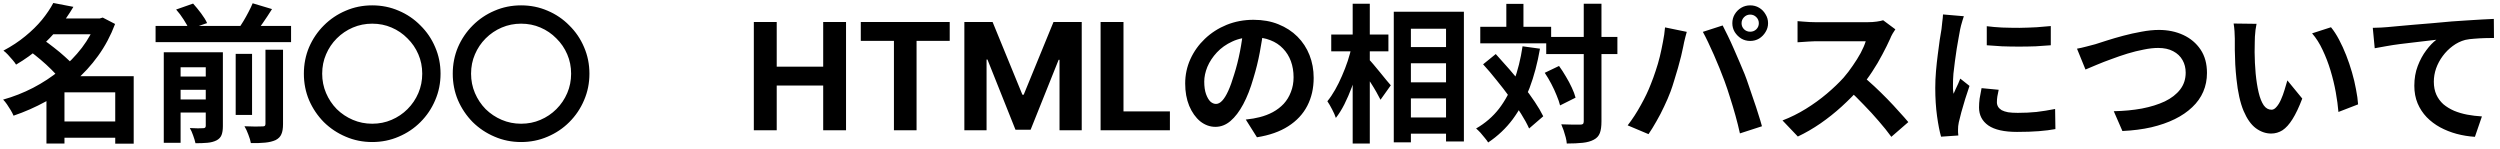 <svg width="403" height="24" viewBox="0 0 403 24" fill="none" xmlns="http://www.w3.org/2000/svg">
<path d="M9.168 19.584H19.896V22.2H9.168V19.584ZM7.944 2.976H16.464V5.52H7.944V2.976ZM8.592 0.48L11.832 1.104C11.144 2.272 10.352 3.408 9.456 4.512C8.576 5.6 7.568 6.648 6.432 7.656C5.312 8.648 4.032 9.568 2.592 10.416C2.448 10.176 2.256 9.92 2.016 9.648C1.776 9.36 1.528 9.08 1.272 8.808C1.016 8.536 0.776 8.32 0.552 8.16C1.88 7.456 3.056 6.68 4.08 5.832C5.12 4.984 6.016 4.104 6.768 3.192C7.52 2.264 8.128 1.36 8.592 0.48ZM15.552 2.976H16.08L16.56 2.832L18.552 3.864C17.848 5.736 16.936 7.448 15.816 9C14.712 10.536 13.44 11.92 12 13.152C10.576 14.384 9.032 15.456 7.368 16.368C5.704 17.28 3.976 18.04 2.184 18.648C2.072 18.376 1.92 18.08 1.728 17.76C1.536 17.44 1.336 17.128 1.128 16.824C0.92 16.52 0.712 16.264 0.504 16.056C2.168 15.592 3.776 14.96 5.328 14.16C6.896 13.344 8.344 12.392 9.672 11.304C11.016 10.216 12.192 9.016 13.2 7.704C14.208 6.376 14.992 4.96 15.552 3.456V2.976ZM4.8 8.232L6.96 6.384C7.52 6.768 8.104 7.2 8.712 7.68C9.336 8.16 9.92 8.648 10.464 9.144C11.024 9.624 11.48 10.08 11.832 10.512L9.504 12.576C9.2 12.16 8.784 11.696 8.256 11.184C7.728 10.656 7.16 10.136 6.552 9.624C5.944 9.112 5.36 8.648 4.8 8.232ZM18.576 12.288H21.552V23.16H18.576V12.288ZM10.392 12.288H20.016V14.88H10.392V23.136H7.488V14.4L9.696 12.288H10.392ZM25.08 4.176H46.92V6.792H25.08V4.176ZM27.936 12.336H34.152V14.472H27.936V12.336ZM27.936 16.032H34.152V18.144H27.936V16.032ZM37.992 8.688H40.632V18.528H37.992V8.688ZM33.168 8.424H35.928V20.328C35.928 20.92 35.856 21.4 35.712 21.768C35.568 22.136 35.296 22.424 34.896 22.632C34.48 22.84 33.992 22.968 33.432 23.016C32.888 23.064 32.248 23.088 31.512 23.088C31.432 22.72 31.304 22.296 31.128 21.816C30.968 21.352 30.792 20.96 30.6 20.64C31.032 20.656 31.464 20.672 31.896 20.688C32.328 20.688 32.616 20.68 32.76 20.664C32.904 20.664 33.008 20.632 33.072 20.568C33.136 20.504 33.168 20.408 33.168 20.28V8.424ZM42.792 8.016H45.624V19.992C45.624 20.696 45.536 21.24 45.36 21.624C45.2 22.024 44.888 22.344 44.424 22.584C43.96 22.792 43.4 22.928 42.744 22.992C42.088 23.056 41.32 23.08 40.44 23.064C40.376 22.68 40.24 22.224 40.032 21.696C39.84 21.168 39.632 20.72 39.408 20.352C40.032 20.384 40.616 20.4 41.16 20.4C41.72 20.4 42.096 20.392 42.288 20.376C42.48 20.376 42.608 20.352 42.672 20.304C42.752 20.24 42.792 20.128 42.792 19.968V8.016ZM28.392 1.536L31.128 0.576C31.56 1.056 31.992 1.584 32.424 2.16C32.856 2.736 33.176 3.256 33.384 3.72L30.456 4.728C30.296 4.296 30.016 3.776 29.616 3.168C29.232 2.56 28.824 2.016 28.392 1.536ZM40.728 0.528L43.848 1.464C43.368 2.232 42.872 2.984 42.36 3.72C41.864 4.44 41.4 5.064 40.968 5.592L38.376 4.704C38.664 4.32 38.952 3.888 39.24 3.408C39.528 2.928 39.8 2.44 40.056 1.944C40.328 1.432 40.552 0.96 40.728 0.528ZM26.4 8.424H33.96V10.848H29.112V23.016H26.4V8.424ZM60 0.864C61.52 0.864 62.944 1.152 64.272 1.728C65.6 2.288 66.768 3.08 67.776 4.104C68.8 5.112 69.592 6.28 70.152 7.608C70.728 8.936 71.016 10.36 71.016 11.88C71.016 13.4 70.728 14.824 70.152 16.152C69.592 17.48 68.8 18.656 67.776 19.68C66.768 20.688 65.6 21.472 64.272 22.032C62.944 22.608 61.52 22.896 60 22.896C58.48 22.896 57.056 22.608 55.728 22.032C54.4 21.472 53.224 20.688 52.2 19.68C51.192 18.656 50.4 17.48 49.824 16.152C49.264 14.824 48.984 13.4 48.984 11.88C48.984 10.36 49.264 8.936 49.824 7.608C50.4 6.28 51.192 5.112 52.2 4.104C53.224 3.08 54.4 2.288 55.728 1.728C57.056 1.152 58.48 0.864 60 0.864ZM60 3.816C58.896 3.816 57.856 4.024 56.88 4.44C55.904 4.856 55.04 5.44 54.288 6.192C53.552 6.928 52.976 7.784 52.56 8.76C52.144 9.72 51.936 10.76 51.936 11.88C51.936 12.984 52.144 14.024 52.56 15C52.976 15.976 53.552 16.84 54.288 17.592C55.04 18.328 55.904 18.904 56.88 19.32C57.856 19.736 58.896 19.944 60 19.944C61.12 19.944 62.16 19.736 63.12 19.32C64.096 18.904 64.952 18.328 65.688 17.592C66.44 16.84 67.024 15.976 67.44 15C67.856 14.024 68.064 12.984 68.064 11.88C68.064 10.76 67.856 9.72 67.44 8.76C67.024 7.784 66.44 6.928 65.688 6.192C64.952 5.44 64.096 4.856 63.12 4.44C62.16 4.024 61.12 3.816 60 3.816ZM84 0.864C85.52 0.864 86.944 1.152 88.272 1.728C89.6 2.288 90.768 3.08 91.776 4.104C92.8 5.112 93.592 6.28 94.152 7.608C94.728 8.936 95.016 10.36 95.016 11.88C95.016 13.4 94.728 14.824 94.152 16.152C93.592 17.48 92.8 18.656 91.776 19.68C90.768 20.688 89.6 21.472 88.272 22.032C86.944 22.608 85.52 22.896 84 22.896C82.48 22.896 81.056 22.608 79.728 22.032C78.4 21.472 77.224 20.688 76.2 19.68C75.192 18.656 74.4 17.48 73.824 16.152C73.264 14.824 72.984 13.4 72.984 11.88C72.984 10.36 73.264 8.936 73.824 7.608C74.4 6.28 75.192 5.112 76.2 4.104C77.224 3.08 78.4 2.288 79.728 1.728C81.056 1.152 82.48 0.864 84 0.864ZM84 3.816C82.896 3.816 81.856 4.024 80.88 4.44C79.904 4.856 79.04 5.44 78.288 6.192C77.552 6.928 76.976 7.784 76.56 8.76C76.144 9.72 75.936 10.76 75.936 11.88C75.936 12.984 76.144 14.024 76.56 15C76.976 15.976 77.552 16.84 78.288 17.592C79.04 18.328 79.904 18.904 80.88 19.32C81.856 19.736 82.896 19.944 84 19.944C85.12 19.944 86.16 19.736 87.12 19.32C88.096 18.904 88.952 18.328 89.688 17.592C90.44 16.84 91.024 15.976 91.44 15C91.856 14.024 92.064 12.984 92.064 11.88C92.064 10.76 91.856 9.72 91.44 8.76C91.024 7.784 90.44 6.928 89.688 6.192C88.952 5.44 88.096 4.856 87.12 4.44C86.16 4.024 85.12 3.816 84 3.816ZM121.517 21V3.545H125.207V10.747H132.699V3.545H136.381V21H132.699V13.79H125.207V21H121.517ZM138.759 6.588V3.545H153.094V6.588H147.75V21H144.102V6.588H138.759ZM155.455 3.545H160.006L164.812 15.273H165.017L169.824 3.545H174.375V21H170.795V9.639H170.651L166.134 20.915H163.696L159.179 9.597H159.034V21H155.455V3.545ZM177.415 21V3.545H181.106V17.957H188.589V21H177.415ZM203.7 4.56C203.54 5.776 203.332 7.072 203.076 8.448C202.82 9.824 202.476 11.216 202.044 12.624C201.58 14.24 201.036 15.632 200.412 16.8C199.788 17.968 199.1 18.872 198.348 19.512C197.612 20.136 196.804 20.448 195.924 20.448C195.044 20.448 194.228 20.152 193.476 19.56C192.74 18.952 192.148 18.12 191.7 17.064C191.268 16.008 191.052 14.808 191.052 13.464C191.052 12.072 191.332 10.76 191.892 9.528C192.452 8.296 193.228 7.208 194.22 6.264C195.228 5.304 196.396 4.552 197.724 4.008C199.068 3.464 200.516 3.192 202.068 3.192C203.556 3.192 204.892 3.432 206.076 3.912C207.276 4.392 208.3 5.056 209.148 5.904C209.996 6.752 210.644 7.744 211.092 8.88C211.54 10.016 211.764 11.24 211.764 12.552C211.764 14.232 211.42 15.736 210.732 17.064C210.044 18.392 209.02 19.488 207.66 20.352C206.316 21.216 204.636 21.808 202.62 22.128L200.82 19.272C201.284 19.224 201.692 19.168 202.044 19.104C202.396 19.04 202.732 18.968 203.052 18.888C203.82 18.696 204.532 18.424 205.188 18.072C205.86 17.704 206.444 17.256 206.94 16.728C207.436 16.184 207.82 15.552 208.092 14.832C208.38 14.112 208.524 13.32 208.524 12.456C208.524 11.512 208.38 10.648 208.092 9.864C207.804 9.08 207.38 8.4 206.82 7.824C206.26 7.232 205.58 6.784 204.78 6.48C203.98 6.16 203.06 6 202.02 6C200.74 6 199.612 6.232 198.636 6.696C197.66 7.144 196.836 7.728 196.164 8.448C195.492 9.168 194.98 9.944 194.628 10.776C194.292 11.608 194.124 12.4 194.124 13.152C194.124 13.952 194.22 14.624 194.412 15.168C194.604 15.696 194.836 16.096 195.108 16.368C195.396 16.624 195.7 16.752 196.02 16.752C196.356 16.752 196.684 16.584 197.004 16.248C197.34 15.896 197.668 15.368 197.988 14.664C198.308 13.96 198.628 13.072 198.948 12C199.316 10.848 199.628 9.616 199.884 8.304C200.14 6.992 200.324 5.712 200.436 4.464L203.7 4.56ZM226.044 7.584H234.636V10.2H226.044V7.584ZM226.044 13.272H234.636V15.864H226.044V13.272ZM226.044 18.936H234.636V21.552H226.044V18.936ZM224.676 1.896H235.98V22.8H233.1V4.632H227.436V22.944H224.676V1.896ZM214.596 5.568H223.812V8.28H214.596V5.568ZM218.052 0.6H220.812V23.136H218.052V0.6ZM217.908 7.416L219.612 8.016C219.42 8.992 219.18 10 218.892 11.04C218.604 12.064 218.276 13.072 217.908 14.064C217.54 15.04 217.14 15.96 216.708 16.824C216.276 17.672 215.82 18.4 215.34 19.008C215.212 18.608 215.012 18.152 214.74 17.64C214.468 17.112 214.212 16.672 213.972 16.32C214.404 15.792 214.82 15.176 215.22 14.472C215.62 13.768 215.988 13.024 216.324 12.24C216.676 11.44 216.988 10.632 217.26 9.816C217.532 8.984 217.748 8.184 217.908 7.416ZM220.62 9.528C220.796 9.688 221.052 9.968 221.388 10.368C221.724 10.752 222.076 11.176 222.444 11.64C222.828 12.104 223.18 12.536 223.5 12.936C223.836 13.32 224.068 13.592 224.196 13.752L222.54 16.08C222.364 15.728 222.14 15.312 221.868 14.832C221.596 14.352 221.3 13.864 220.98 13.368C220.66 12.872 220.348 12.4 220.044 11.952C219.756 11.504 219.508 11.128 219.3 10.824L220.62 9.528ZM249.252 5.952H260.724V8.712H249.252V5.952ZM238.62 4.32H250.044V6.984H238.62V4.32ZM255.3 0.6H258.156V19.56C258.156 20.376 258.068 21.008 257.892 21.456C257.716 21.92 257.396 22.272 256.932 22.512C256.468 22.768 255.876 22.936 255.156 23.016C254.436 23.096 253.572 23.136 252.564 23.136C252.548 22.848 252.492 22.52 252.396 22.152C252.3 21.784 252.188 21.408 252.06 21.024C251.932 20.656 251.804 20.328 251.676 20.04C252.348 20.072 252.972 20.088 253.548 20.088C254.124 20.088 254.516 20.088 254.724 20.088C254.932 20.088 255.076 20.056 255.156 19.992C255.252 19.912 255.3 19.768 255.3 19.56V0.6ZM249.012 11.736L251.316 10.632C251.7 11.16 252.068 11.728 252.42 12.336C252.788 12.944 253.108 13.544 253.38 14.136C253.652 14.712 253.852 15.248 253.98 15.744L251.484 16.992C251.372 16.528 251.188 15.992 250.932 15.384C250.692 14.776 250.404 14.152 250.068 13.512C249.732 12.872 249.38 12.28 249.012 11.736ZM239.076 10.368L241.116 8.712C241.82 9.48 242.548 10.296 243.3 11.16C244.052 12.024 244.78 12.904 245.484 13.8C246.204 14.696 246.844 15.568 247.404 16.416C247.964 17.248 248.42 18.024 248.772 18.744L246.492 20.712C246.172 19.992 245.74 19.2 245.196 18.336C244.652 17.472 244.036 16.576 243.348 15.648C242.676 14.72 241.972 13.808 241.236 12.912C240.516 12 239.796 11.152 239.076 10.368ZM242.82 0.624H245.58V5.952H242.82V0.624ZM245.436 7.464L248.244 7.848C247.844 10.168 247.284 12.28 246.564 14.184C245.844 16.072 244.94 17.752 243.852 19.224C242.764 20.68 241.444 21.928 239.892 22.968C239.78 22.776 239.604 22.536 239.364 22.248C239.14 21.96 238.9 21.672 238.644 21.384C238.388 21.112 238.156 20.888 237.948 20.712C239.42 19.864 240.652 18.8 241.644 17.52C242.636 16.224 243.436 14.736 244.044 13.056C244.668 11.376 245.132 9.512 245.436 7.464ZM280.74 3.744C280.74 4.128 280.876 4.456 281.148 4.728C281.42 4.984 281.748 5.112 282.132 5.112C282.516 5.112 282.844 4.984 283.116 4.728C283.388 4.456 283.524 4.128 283.524 3.744C283.524 3.36 283.388 3.032 283.116 2.76C282.844 2.488 282.516 2.352 282.132 2.352C281.748 2.352 281.42 2.488 281.148 2.76C280.876 3.032 280.74 3.36 280.74 3.744ZM279.252 3.744C279.252 3.216 279.38 2.736 279.636 2.304C279.908 1.856 280.26 1.504 280.692 1.248C281.124 0.992 281.604 0.864 282.132 0.864C282.66 0.864 283.14 0.992 283.572 1.248C284.004 1.504 284.348 1.856 284.604 2.304C284.876 2.736 285.012 3.216 285.012 3.744C285.012 4.256 284.876 4.728 284.604 5.16C284.348 5.592 284.004 5.944 283.572 6.216C283.14 6.472 282.66 6.6 282.132 6.6C281.604 6.6 281.124 6.472 280.692 6.216C280.26 5.944 279.908 5.592 279.636 5.16C279.38 4.728 279.252 4.256 279.252 3.744ZM266.124 13.536C266.396 12.864 266.652 12.16 266.892 11.424C267.148 10.672 267.372 9.904 267.564 9.12C267.756 8.32 267.924 7.528 268.068 6.744C268.228 5.96 268.34 5.184 268.404 4.416L271.908 5.136C271.844 5.36 271.772 5.624 271.692 5.928C271.612 6.232 271.54 6.528 271.476 6.816C271.412 7.104 271.364 7.344 271.332 7.536C271.252 7.952 271.14 8.456 270.996 9.048C270.852 9.64 270.684 10.272 270.492 10.944C270.3 11.6 270.1 12.264 269.892 12.936C269.7 13.592 269.5 14.2 269.292 14.76C269.004 15.528 268.66 16.328 268.26 17.16C267.876 17.992 267.46 18.792 267.012 19.56C266.58 20.328 266.156 21.016 265.74 21.624L262.38 20.208C263.148 19.216 263.86 18.12 264.516 16.92C265.188 15.72 265.724 14.592 266.124 13.536ZM277.98 13.032C277.74 12.392 277.476 11.712 277.188 10.992C276.9 10.272 276.596 9.552 276.276 8.832C275.956 8.112 275.644 7.432 275.34 6.792C275.036 6.152 274.756 5.6 274.5 5.136L277.692 4.104C277.932 4.568 278.212 5.128 278.532 5.784C278.852 6.44 279.172 7.136 279.492 7.872C279.812 8.592 280.124 9.312 280.428 10.032C280.732 10.752 281.004 11.4 281.244 11.976C281.452 12.504 281.676 13.128 281.916 13.848C282.172 14.568 282.428 15.32 282.684 16.104C282.956 16.872 283.204 17.624 283.428 18.36C283.668 19.096 283.868 19.76 284.028 20.352L280.476 21.504C280.268 20.56 280.028 19.6 279.756 18.624C279.484 17.648 279.196 16.688 278.892 15.744C278.604 14.8 278.3 13.896 277.98 13.032ZM305.532 4.728C305.436 4.872 305.292 5.096 305.1 5.4C304.924 5.704 304.788 5.984 304.692 6.24C304.356 6.992 303.94 7.832 303.444 8.76C302.964 9.688 302.412 10.624 301.788 11.568C301.18 12.496 300.532 13.368 299.844 14.184C298.948 15.192 297.956 16.192 296.868 17.184C295.796 18.16 294.66 19.064 293.46 19.896C292.276 20.712 291.06 21.416 289.812 22.008L287.34 19.416C288.636 18.92 289.892 18.296 291.108 17.544C292.324 16.792 293.452 15.976 294.492 15.096C295.532 14.216 296.428 13.36 297.18 12.528C297.708 11.92 298.204 11.272 298.668 10.584C299.148 9.896 299.572 9.216 299.94 8.544C300.308 7.856 300.58 7.224 300.756 6.648C300.596 6.648 300.308 6.648 299.892 6.648C299.476 6.648 298.988 6.648 298.428 6.648C297.884 6.648 297.308 6.648 296.7 6.648C296.092 6.648 295.508 6.648 294.948 6.648C294.404 6.648 293.924 6.648 293.508 6.648C293.092 6.648 292.796 6.648 292.62 6.648C292.284 6.648 291.932 6.664 291.564 6.696C291.196 6.712 290.844 6.736 290.508 6.768C290.188 6.784 289.94 6.8 289.764 6.816V3.408C290.004 3.424 290.3 3.448 290.652 3.48C291.004 3.512 291.356 3.536 291.708 3.552C292.076 3.568 292.38 3.576 292.62 3.576C292.828 3.576 293.156 3.576 293.604 3.576C294.052 3.576 294.564 3.576 295.14 3.576C295.716 3.576 296.308 3.576 296.916 3.576C297.54 3.576 298.132 3.576 298.692 3.576C299.268 3.576 299.764 3.576 300.18 3.576C300.596 3.576 300.9 3.576 301.092 3.576C301.62 3.576 302.1 3.544 302.532 3.48C302.98 3.416 303.324 3.344 303.564 3.264L305.532 4.728ZM300.156 12.192C300.78 12.688 301.444 13.264 302.148 13.92C302.852 14.576 303.548 15.256 304.236 15.96C304.924 16.664 305.556 17.344 306.132 18C306.724 18.64 307.22 19.2 307.62 19.68L304.884 22.056C304.292 21.24 303.612 20.392 302.844 19.512C302.092 18.632 301.292 17.76 300.444 16.896C299.612 16.016 298.764 15.184 297.9 14.4L300.156 12.192ZM320.268 4.224C321.004 4.32 321.828 4.392 322.74 4.44C323.668 4.472 324.604 4.488 325.548 4.488C326.508 4.472 327.428 4.44 328.308 4.392C329.188 4.328 329.948 4.264 330.588 4.2V7.296C329.852 7.36 329.044 7.416 328.164 7.464C327.284 7.496 326.38 7.512 325.452 7.512C324.524 7.512 323.612 7.496 322.716 7.464C321.836 7.416 321.02 7.36 320.268 7.296V4.224ZM322.188 14.472C322.092 14.872 322.02 15.232 321.972 15.552C321.924 15.856 321.9 16.168 321.9 16.488C321.9 16.744 321.964 16.984 322.092 17.208C322.22 17.416 322.412 17.6 322.668 17.76C322.94 17.904 323.284 18.016 323.7 18.096C324.132 18.16 324.652 18.192 325.26 18.192C326.332 18.192 327.34 18.144 328.284 18.048C329.228 17.936 330.228 17.776 331.284 17.568L331.332 20.808C330.564 20.952 329.676 21.064 328.668 21.144C327.676 21.224 326.5 21.264 325.14 21.264C323.076 21.264 321.54 20.92 320.532 20.232C319.524 19.528 319.02 18.56 319.02 17.328C319.02 16.864 319.052 16.384 319.116 15.888C319.196 15.376 319.3 14.816 319.428 14.208L322.188 14.472ZM316.572 2.616C316.508 2.776 316.436 3 316.356 3.288C316.276 3.576 316.196 3.856 316.116 4.128C316.052 4.4 316.004 4.608 315.972 4.752C315.924 5.088 315.844 5.528 315.732 6.072C315.636 6.6 315.532 7.2 315.42 7.872C315.324 8.528 315.228 9.2 315.132 9.888C315.036 10.576 314.956 11.24 314.892 11.88C314.844 12.52 314.82 13.08 314.82 13.56C314.82 13.784 314.82 14.04 314.82 14.328C314.836 14.616 314.868 14.88 314.916 15.12C315.028 14.848 315.148 14.576 315.276 14.304C315.404 14.032 315.532 13.76 315.66 13.488C315.788 13.2 315.9 12.928 315.996 12.672L317.484 13.848C317.26 14.504 317.028 15.208 316.788 15.96C316.564 16.712 316.356 17.424 316.164 18.096C315.988 18.752 315.852 19.296 315.756 19.728C315.724 19.904 315.692 20.104 315.66 20.328C315.644 20.552 315.636 20.728 315.636 20.856C315.636 20.984 315.636 21.136 315.636 21.312C315.652 21.504 315.668 21.68 315.684 21.84L312.9 22.032C312.66 21.2 312.444 20.096 312.252 18.72C312.06 17.328 311.964 15.816 311.964 14.184C311.964 13.288 312.004 12.376 312.084 11.448C312.164 10.52 312.26 9.632 312.372 8.784C312.484 7.92 312.588 7.136 312.684 6.432C312.796 5.728 312.892 5.144 312.972 4.68C313.004 4.344 313.044 3.968 313.092 3.552C313.156 3.12 313.196 2.712 313.212 2.328L316.572 2.616ZM334.812 7.848C335.26 7.768 335.756 7.656 336.3 7.512C336.844 7.368 337.332 7.24 337.764 7.128C338.228 6.984 338.852 6.784 339.636 6.528C340.436 6.272 341.316 6.016 342.276 5.76C343.236 5.504 344.212 5.288 345.204 5.112C346.212 4.92 347.148 4.824 348.012 4.824C349.468 4.824 350.78 5.096 351.948 5.64C353.116 6.184 354.044 6.968 354.732 7.992C355.42 9.016 355.764 10.272 355.764 11.76C355.764 12.848 355.564 13.856 355.164 14.784C354.764 15.712 354.172 16.544 353.388 17.28C352.62 18.016 351.684 18.656 350.58 19.2C349.476 19.744 348.212 20.184 346.788 20.52C345.38 20.84 343.828 21.04 342.132 21.12L340.74 17.928C342.372 17.896 343.884 17.752 345.276 17.496C346.684 17.224 347.916 16.84 348.972 16.344C350.028 15.832 350.852 15.192 351.444 14.424C352.036 13.656 352.332 12.752 352.332 11.712C352.332 10.96 352.164 10.288 351.828 9.696C351.492 9.088 350.988 8.608 350.316 8.256C349.66 7.904 348.852 7.728 347.892 7.728C347.188 7.728 346.412 7.816 345.564 7.992C344.716 8.152 343.844 8.368 342.948 8.64C342.068 8.912 341.204 9.208 340.356 9.528C339.508 9.832 338.724 10.136 338.004 10.44C337.284 10.744 336.676 11 336.18 11.208L334.812 7.848ZM363.756 3.84C363.692 4.128 363.636 4.456 363.588 4.824C363.556 5.192 363.524 5.552 363.492 5.904C363.476 6.256 363.468 6.544 363.468 6.768C363.452 7.296 363.444 7.84 363.444 8.4C363.46 8.96 363.476 9.536 363.492 10.128C363.524 10.704 363.564 11.28 363.612 11.856C363.724 13.008 363.884 14.024 364.092 14.904C364.3 15.784 364.572 16.472 364.908 16.968C365.244 17.448 365.668 17.688 366.18 17.688C366.452 17.688 366.716 17.536 366.972 17.232C367.244 16.928 367.484 16.536 367.692 16.056C367.916 15.56 368.108 15.04 368.268 14.496C368.444 13.952 368.596 13.44 368.724 12.96L371.124 15.888C370.596 17.28 370.068 18.392 369.54 19.224C369.028 20.04 368.492 20.632 367.932 21C367.372 21.352 366.764 21.528 366.108 21.528C365.244 21.528 364.42 21.24 363.636 20.664C362.868 20.088 362.212 19.16 361.668 17.88C361.124 16.584 360.74 14.864 360.516 12.72C360.436 11.984 360.372 11.208 360.324 10.392C360.292 9.576 360.268 8.8 360.252 8.064C360.252 7.328 360.252 6.72 360.252 6.24C360.252 5.904 360.236 5.504 360.204 5.04C360.172 4.576 360.124 4.16 360.06 3.792L363.756 3.84ZM375.756 4.392C376.204 4.936 376.636 5.6 377.052 6.384C377.468 7.168 377.852 8.008 378.204 8.904C378.556 9.8 378.868 10.72 379.14 11.664C379.412 12.592 379.628 13.504 379.788 14.4C379.964 15.28 380.076 16.088 380.124 16.824L376.956 18.048C376.876 17.072 376.732 16.008 376.524 14.856C376.316 13.704 376.036 12.544 375.684 11.376C375.332 10.208 374.908 9.104 374.412 8.064C373.932 7.024 373.364 6.128 372.708 5.376L375.756 4.392ZM382.493 4.488C382.973 4.472 383.429 4.456 383.861 4.44C384.293 4.408 384.629 4.384 384.869 4.368C385.365 4.32 385.973 4.264 386.693 4.2C387.413 4.136 388.221 4.064 389.117 3.984C390.029 3.904 390.997 3.824 392.021 3.744C393.045 3.648 394.109 3.552 395.213 3.456C396.045 3.392 396.877 3.336 397.709 3.288C398.541 3.224 399.325 3.176 400.061 3.144C400.813 3.096 401.461 3.064 402.005 3.048L402.029 6.12C401.597 6.12 401.101 6.128 400.541 6.144C399.981 6.16 399.421 6.192 398.861 6.24C398.317 6.272 397.829 6.336 397.397 6.432C396.677 6.624 396.005 6.952 395.381 7.416C394.773 7.864 394.237 8.4 393.773 9.024C393.309 9.648 392.949 10.32 392.693 11.04C392.453 11.744 392.333 12.456 392.333 13.176C392.333 13.96 392.469 14.656 392.741 15.264C393.013 15.856 393.389 16.368 393.869 16.8C394.365 17.216 394.941 17.568 395.597 17.856C396.253 18.128 396.957 18.336 397.709 18.48C398.477 18.624 399.269 18.72 400.085 18.768L398.957 22.056C397.949 21.992 396.965 21.832 396.005 21.576C395.061 21.32 394.173 20.968 393.341 20.52C392.525 20.072 391.805 19.528 391.181 18.888C390.557 18.232 390.069 17.488 389.717 16.656C389.365 15.808 389.189 14.864 389.189 13.824C389.189 12.656 389.373 11.592 389.741 10.632C390.109 9.672 390.565 8.832 391.109 8.112C391.653 7.376 392.197 6.808 392.741 6.408C392.293 6.456 391.749 6.52 391.109 6.6C390.485 6.664 389.805 6.744 389.069 6.84C388.349 6.92 387.613 7.008 386.861 7.104C386.109 7.2 385.381 7.312 384.677 7.44C383.989 7.552 383.365 7.664 382.805 7.776L382.493 4.488Z" fill="black"/>
</svg>
